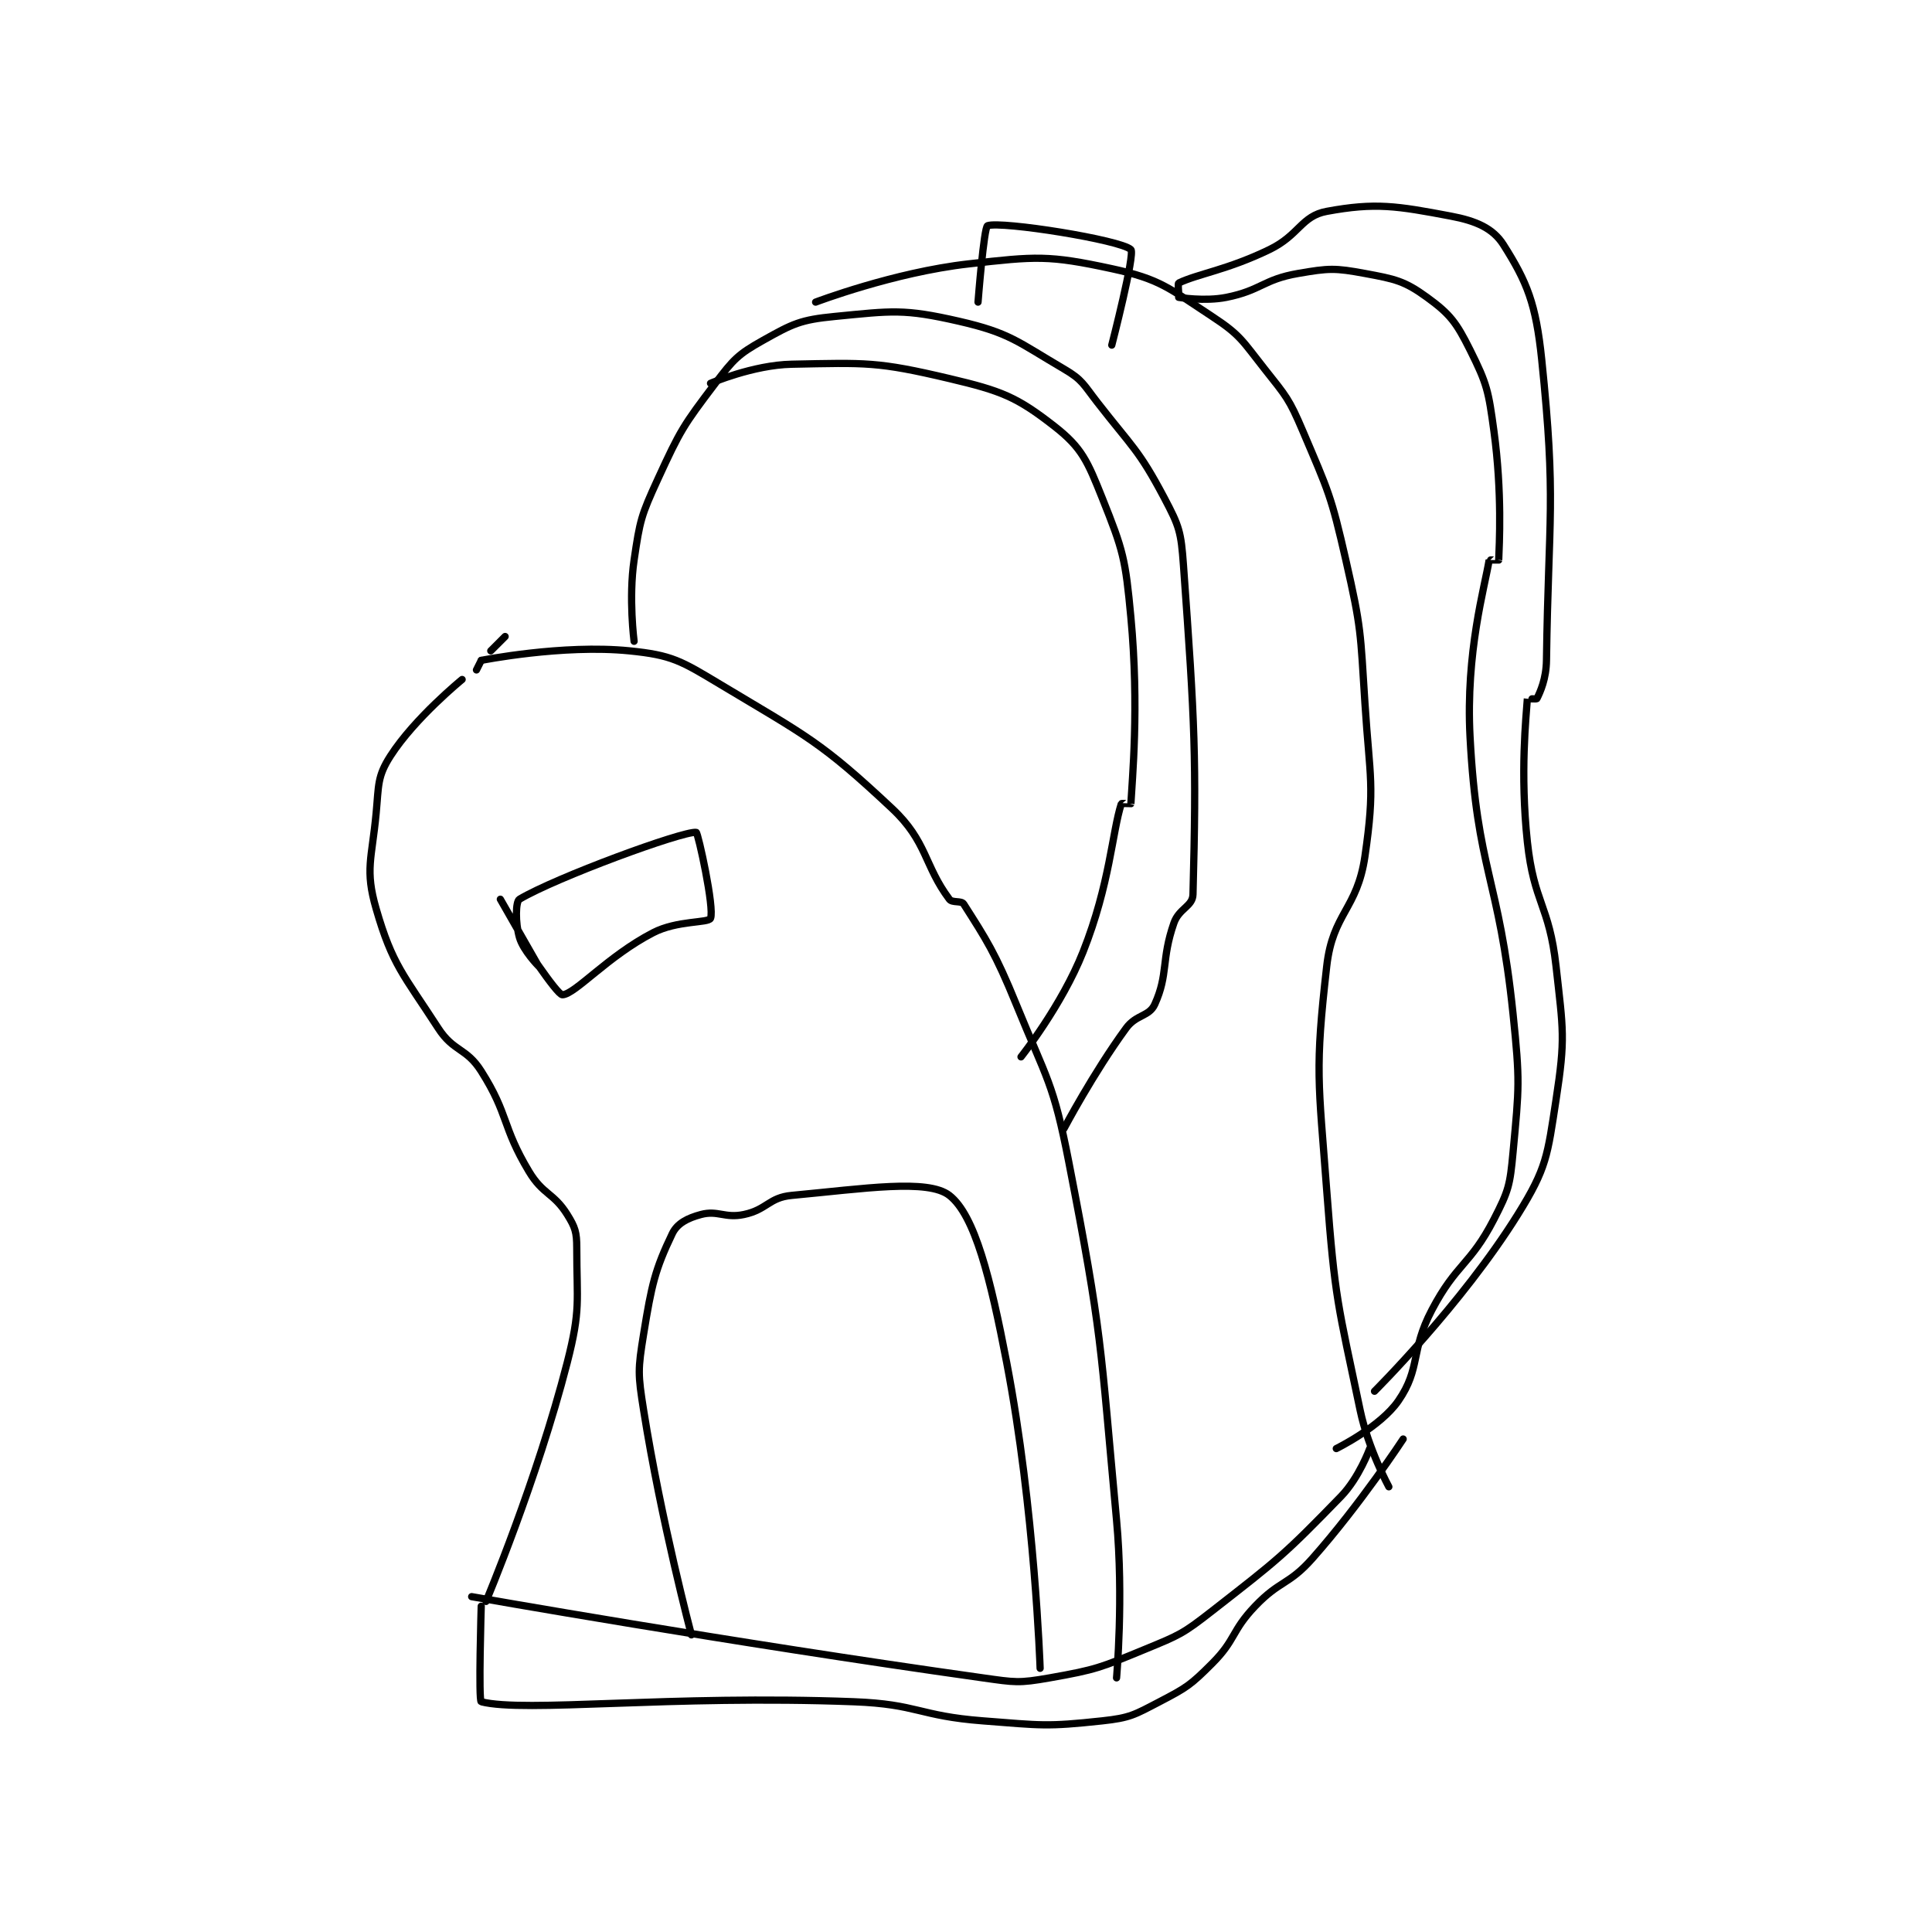 <?xml version="1.0" encoding="utf-8"?>
<!DOCTYPE svg PUBLIC "-//W3C//DTD SVG 1.1//EN" "http://www.w3.org/Graphics/SVG/1.1/DTD/svg11.dtd">
<svg viewBox="0 0 800 800" preserveAspectRatio="xMinYMin meet" xmlns="http://www.w3.org/2000/svg" version="1.1">
<g fill="none" stroke="black" stroke-linecap="round" stroke-linejoin="round" stroke-width="1.517">
<g transform="translate(155.751,87.52) scale(1.978) translate(-112,-75.417)">
<path id="0" d="M132 365.417 C132 365.417 186.027 374.974 239 382.417 C245.78 383.369 246.495 383.565 253 382.417 C262.785 380.69 263.64 380.271 273 376.417 C280.204 373.45 280.844 373.221 287 368.417 C300.907 357.563 302.022 356.758 314 344.417 C317.775 340.527 320 334.417 320 334.417 "/>
<path id="1" d="M134 367.417 C134 367.417 133.399 387.262 134 387.417 C143.149 389.762 173.476 385.949 212 387.417 C225.411 387.928 225.573 390.384 239 391.417 C251.293 392.362 252.27 392.685 264 391.417 C269.833 390.786 270.719 390.172 276 387.417 C281.688 384.449 282.458 383.959 287 379.417 C292.02 374.396 290.995 372.66 296 367.417 C301.215 361.954 303.01 363.05 308 357.417 C318.118 345.993 327 332.417 327 332.417 "/>
<path id="2" d="M135 366.417 C135 366.417 145.646 341.165 152 316.417 C154.865 305.258 154 303.654 154 292.417 C154 289.139 153.675 288.097 152 285.417 C149.157 280.868 146.925 281.291 144 276.417 C138.277 266.879 139.827 264.617 134 255.417 C130.866 250.469 128.225 251.401 125 246.417 C117.73 235.181 115.413 233.232 112 221.417 C109.626 213.199 111.098 211.036 112 201.417 C112.554 195.51 112.22 193.741 115 189.417 C120.118 181.455 130 173.417 130 173.417 "/>
<path id="3" d="M133 171.417 L134 169.417 "/>
<path id="4" d="M136 167.417 L139 164.417 "/>
<path id="5" d="M134 169.417 C134 169.417 151.034 166.02 165 167.417 C173.933 168.31 175.782 169.486 184 174.417 C202.277 185.383 205.071 186.42 220 200.417 C227.372 207.328 226.713 212.368 232 219.417 C232.614 220.235 234.513 219.651 235 220.417 C239.692 227.789 241.606 230.63 246 241.417 C252.464 257.283 253.767 257.788 257 274.417 C264.08 310.829 263.545 312.106 267 349.417 C268.502 365.633 267 382.417 267 382.417 "/>
<path id="6" d="M166 165.417 C166 165.417 164.826 156.402 166 148.417 C167.225 140.086 167.456 139.129 171 131.417 C175.685 121.22 176.298 120.251 183 111.417 C186.82 106.382 187.742 105.361 193 102.417 C199.223 98.932 200.814 98.118 208 97.417 C220.019 96.244 222.45 95.77 234 98.417 C244.697 100.868 246.281 102.72 256 108.417 C259.873 110.687 260.03 111.599 263 115.417 C270.371 124.894 271.639 125.289 277 135.417 C280.152 141.371 280.502 142.527 281 149.417 C283.41 182.754 283.757 190.026 283 218.417 C282.933 220.931 280.076 221.324 279 224.417 C276.324 232.111 277.868 235.107 275 241.417 C273.822 244.008 271.122 243.513 269 246.417 C262.103 255.854 256 267.417 256 267.417 "/>
<path id="7" d="M204 94.417 C204 94.417 220.375 88.181 236 86.417 C250.193 84.814 252.742 84.557 266 87.417 C276.161 89.608 277.914 91.454 287 97.417 C293.006 101.358 293.334 102.523 298 108.417 C302.577 114.198 303.125 114.653 306 121.417 C311.403 134.13 311.907 134.854 315 148.417 C318.291 162.848 318.036 163.482 319 178.417 C320.019 194.211 321.154 195.606 319 210.417 C317.373 221.601 312.275 222.26 311 233.417 C308.494 255.344 309.261 257.314 311 280.417 C312.721 303.286 313.335 304.169 318 326.417 C319.696 334.505 324 342.417 324 342.417 "/>
<path id="8" d="M138 219.417 C138 219.417 146 233.417 146 233.417 C146 233.417 142.792 230.187 142 227.417 C141.113 224.314 141.195 219.895 142 219.417 C149.673 214.855 176.147 205.131 179 205.417 C179.385 205.455 182.882 221.359 182 223.417 C181.57 224.419 175.021 223.825 170 226.417 C160.472 231.334 153.646 239.322 151 239.417 C149.835 239.458 142 227.417 142 227.417 "/>
<path id="9" d="M178 373.417 C178 373.417 171.679 349.597 168 326.417 C166.788 318.783 166.784 317.915 168 310.417 C169.67 300.12 170.385 296.948 174 289.417 C175.042 287.247 177.232 286.155 180 285.417 C183.525 284.477 184.994 286.26 189 285.417 C193.826 284.401 194.22 281.861 199 281.417 C214.209 280.002 227.492 277.911 232 281.417 C237.358 285.584 240.631 298.864 244 316.417 C249.901 347.164 251 380.417 251 380.417 "/>
<path id="10" d="M238 94.417 C238 94.417 239.229 78.682 240 78.417 C242.909 77.417 267.883 81.381 270 83.417 C270.926 84.308 266 103.417 266 103.417 "/>
<path id="11" d="M280 93.417 C280 93.417 285.436 94.329 290 93.417 C297.303 91.956 297.688 89.677 305 88.417 C311.454 87.304 312.676 87.246 319 88.417 C325.291 89.582 327.25 89.962 332 93.417 C336.854 96.947 338.139 98.696 341 104.417 C344.599 111.614 344.853 113.003 346 121.417 C347.761 134.329 347.116 145.296 347 148.417 C347 148.425 345.008 148.368 345 148.417 C344.088 154.041 340.067 167.692 341 185.417 C342.483 213.589 347.02 214.607 350 243.417 C351.467 257.594 351.286 258.589 350 272.417 C349.363 279.27 349.104 280.392 346 286.417 C341.034 296.056 338.165 295.603 333 305.417 C328.466 314.031 330.744 317.537 326 324.417 C322.224 329.892 313 334.417 313 334.417 "/>
<path id="12" d="M280 92.417 C280 92.417 279.825 90.5 280 90.417 C284.126 88.462 290.178 87.686 299 83.417 C305.255 80.39 305.663 76.4 311 75.417 C321.226 73.533 325.643 74.268 337 76.417 C342.263 77.412 345.802 78.947 348 82.417 C352.926 90.195 354.788 94.698 356 106.417 C359.081 136.202 357.429 138.986 357 169.417 C356.945 173.295 355.695 176.027 355 177.417 C354.923 177.571 353.001 177.4 353 177.417 C352.751 181.15 351.452 192.964 353 207.417 C354.375 220.252 357.574 220.581 359 233.417 C360.498 246.894 360.998 248.433 359 261.417 C357.2 273.116 357.094 275.633 351 285.417 C339.29 304.214 321 322.417 321 322.417 "/>
<path id="13" d="M182 111.417 C182 111.417 190.896 107.579 199 107.417 C214.629 107.104 216.917 106.852 232 110.417 C242.901 112.993 246.086 114.234 254 120.417 C259.765 124.921 260.922 127.723 264 135.417 C268.438 146.512 268.845 148.094 270 160.417 C271.762 179.217 270.249 194.554 270 199.417 C269.999 199.429 268.037 199.303 268 199.417 C266.084 205.356 265.623 216.224 260 230.417 C255.532 241.694 247 252.417 247 252.417 "/>
</g>
</g>
</svg>
